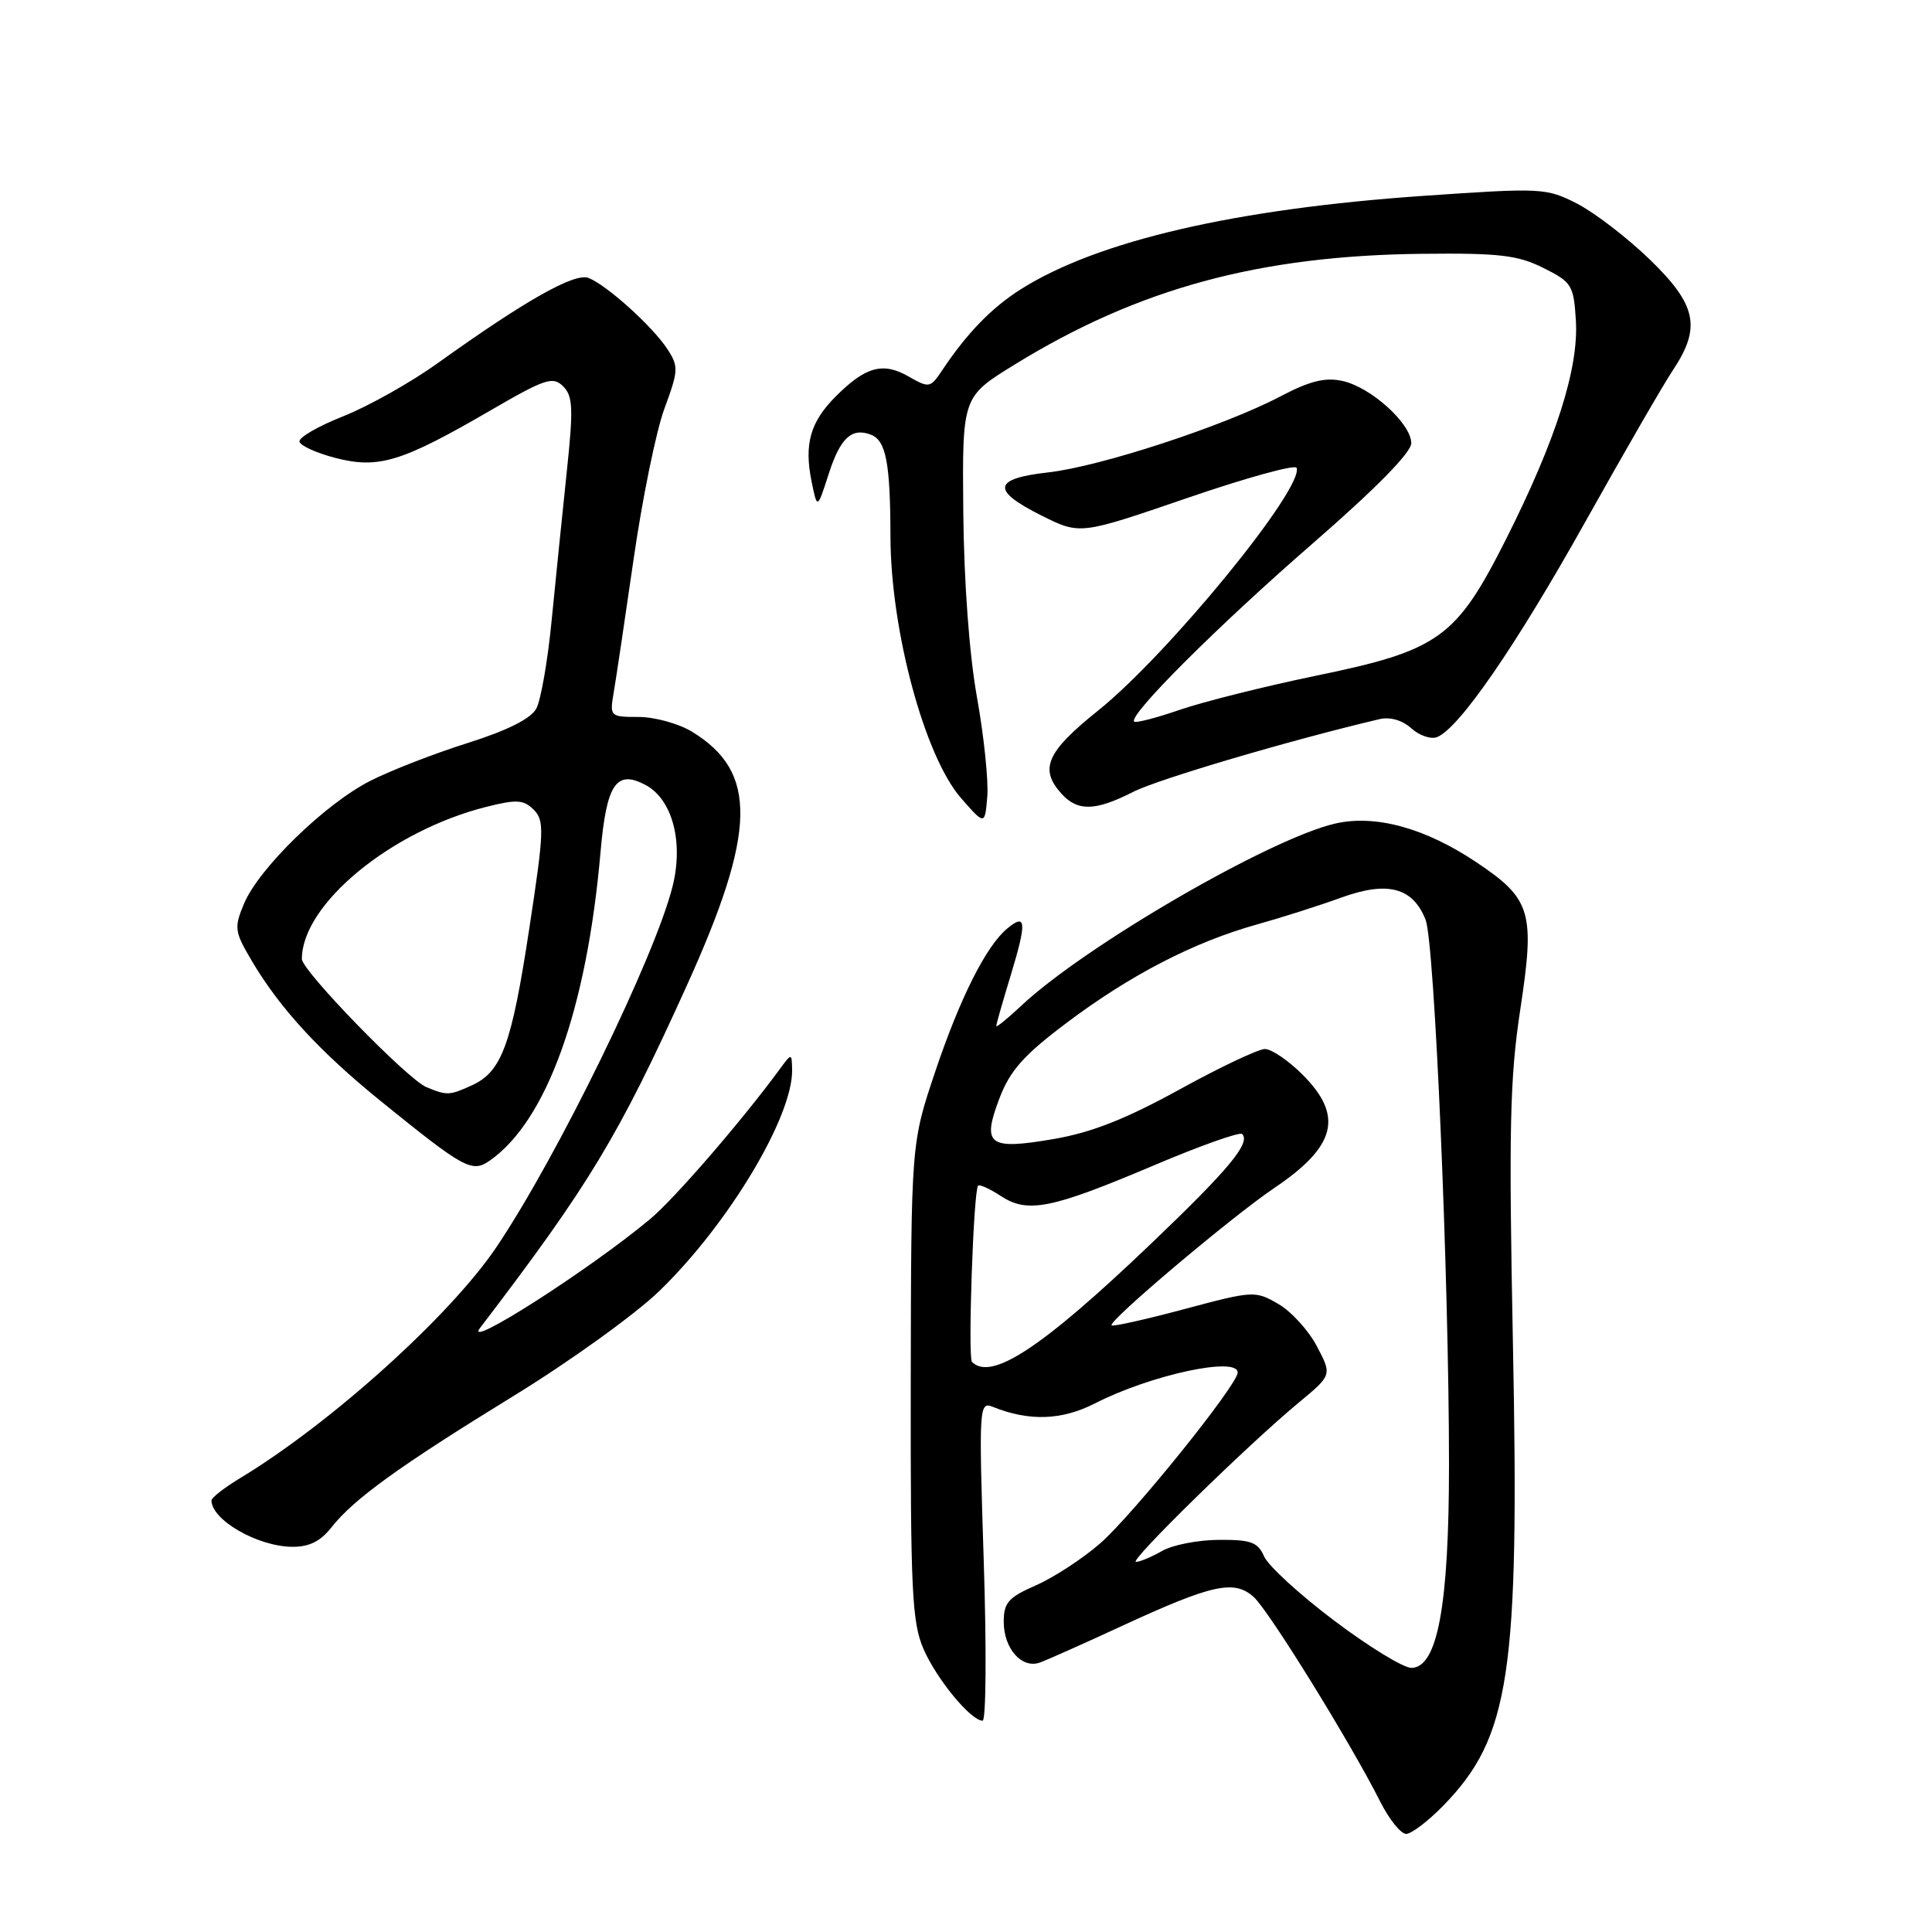 <?xml version="1.0" encoding="UTF-8" standalone="no"?>
<!DOCTYPE svg PUBLIC "-//W3C//DTD SVG 1.1//EN" "http://www.w3.org/Graphics/SVG/1.1/DTD/svg11.dtd" >
<svg xmlns="http://www.w3.org/2000/svg" xmlns:xlink="http://www.w3.org/1999/xlink" version="1.1" viewBox="0 0 256 256">
 <g >
 <path fill="currentColor"
d=" M 191.25 239.25 C 200.08 230.18 201.34 221.82 200.47 178.00 C 199.91 149.62 200.06 142.85 201.45 133.73 C 203.41 120.84 202.90 119.12 195.64 114.26 C 188.88 109.73 182.31 107.92 176.99 109.11 C 168.37 111.05 143.69 125.37 135.25 133.33 C 133.46 135.01 132.00 136.19 132.01 135.95 C 132.01 135.70 132.90 132.60 133.98 129.05 C 136.07 122.15 135.97 120.95 133.47 123.03 C 130.67 125.34 127.20 132.25 123.92 142.00 C 120.73 151.50 120.73 151.50 120.68 183.00 C 120.64 210.76 120.84 214.97 122.37 218.50 C 124.11 222.50 128.64 228.00 130.20 228.00 C 130.66 228.00 130.73 218.47 130.35 206.83 C 129.69 186.24 129.73 185.68 131.59 186.43 C 136.37 188.35 140.69 188.20 145.08 185.96 C 152.47 182.18 164.00 179.69 164.00 181.87 C 164.00 183.48 150.04 200.81 145.74 204.54 C 143.41 206.56 139.59 209.05 137.25 210.07 C 133.62 211.66 133.00 212.36 133.00 214.89 C 133.00 218.45 135.39 221.15 137.78 220.30 C 138.73 219.96 143.64 217.77 148.70 215.43 C 160.64 209.92 163.55 209.28 166.13 211.62 C 168.16 213.45 178.99 230.98 182.90 238.75 C 184.08 241.09 185.62 243.00 186.32 243.00 C 187.02 243.00 189.24 241.31 191.25 239.25 Z  M 43.88 202.43 C 46.86 198.63 52.91 194.27 68.00 185.00 C 75.43 180.45 84.12 174.19 87.32 171.11 C 96.48 162.27 105.08 147.95 104.96 141.73 C 104.91 139.50 104.91 139.50 103.21 141.82 C 98.19 148.64 89.36 158.85 86.16 161.52 C 78.20 168.18 61.29 179.00 63.61 175.96 C 78.10 156.97 81.92 150.64 90.97 130.67 C 100.26 110.18 100.43 102.28 91.70 96.96 C 89.94 95.88 86.76 95.01 84.64 95.00 C 80.83 95.00 80.78 94.95 81.32 91.75 C 81.63 89.96 82.82 81.97 83.97 74.00 C 85.12 66.03 86.95 57.07 88.05 54.11 C 89.91 49.08 89.93 48.54 88.42 46.24 C 86.46 43.24 80.37 37.75 77.98 36.83 C 76.14 36.11 69.58 39.82 57.97 48.14 C 54.41 50.69 48.80 53.84 45.50 55.15 C 42.20 56.45 39.58 57.96 39.68 58.51 C 39.77 59.05 41.94 60.03 44.48 60.69 C 50.18 62.15 53.25 61.20 64.91 54.43 C 72.24 50.17 73.26 49.83 74.62 51.19 C 75.92 52.49 75.99 54.13 75.09 62.60 C 74.52 68.05 73.62 76.85 73.10 82.16 C 72.59 87.48 71.67 92.75 71.07 93.88 C 70.34 95.23 67.28 96.77 61.98 98.45 C 57.59 99.83 51.77 102.09 49.06 103.47 C 43.10 106.49 34.29 115.06 32.33 119.75 C 31.00 122.93 31.07 123.44 33.37 127.33 C 37.07 133.59 42.30 139.28 50.35 145.82 C 61.57 154.91 62.54 155.44 64.92 153.77 C 72.46 148.48 77.75 133.75 79.57 112.94 C 80.36 103.87 81.65 101.94 85.55 104.02 C 89.10 105.93 90.60 111.58 89.11 117.49 C 86.76 126.82 73.91 153.15 65.82 165.19 C 59.71 174.30 43.80 188.64 31.75 195.90 C 29.69 197.15 28.01 198.46 28.02 198.83 C 28.07 201.43 34.12 204.90 38.68 204.96 C 40.93 204.99 42.44 204.25 43.88 202.43 Z  M 129.46 92.43 C 128.44 86.77 127.73 77.13 127.64 67.85 C 127.50 52.58 127.50 52.58 134.41 48.33 C 150.81 38.22 166.85 33.86 188.50 33.63 C 198.67 33.52 201.11 33.81 204.50 35.50 C 208.27 37.38 208.52 37.79 208.81 42.44 C 209.21 48.79 206.18 58.29 199.57 71.42 C 192.93 84.58 190.72 86.17 174.27 89.56 C 167.56 90.95 159.50 92.97 156.37 94.04 C 153.24 95.12 150.50 95.83 150.28 95.62 C 149.47 94.81 161.37 82.93 173.94 72.01 C 182.26 64.78 187.00 59.96 187.00 58.73 C 187.00 56.14 181.67 51.31 177.89 50.48 C 175.59 49.97 173.55 50.48 169.67 52.52 C 162.21 56.44 145.82 61.81 138.93 62.59 C 131.53 63.42 131.30 64.97 138.06 68.34 C 143.12 70.86 143.12 70.86 157.31 65.99 C 165.11 63.31 171.64 61.51 171.81 61.99 C 172.78 64.71 154.78 86.72 145.51 94.15 C 138.68 99.62 137.68 101.88 140.65 105.17 C 142.80 107.54 145.14 107.48 150.15 104.93 C 153.43 103.25 170.96 98.08 182.79 95.29 C 184.19 94.96 185.81 95.43 187.00 96.50 C 188.06 97.46 189.59 97.99 190.41 97.67 C 193.31 96.56 200.84 85.63 210.04 69.18 C 215.17 60.01 220.41 50.93 221.69 49.02 C 225.44 43.37 224.82 40.40 218.59 34.37 C 215.61 31.49 211.28 28.17 208.97 26.98 C 204.88 24.90 204.29 24.87 188.63 25.95 C 163.65 27.68 145.46 31.90 135.29 38.31 C 131.41 40.76 128.13 44.14 124.86 49.04 C 123.27 51.42 123.13 51.45 120.36 49.87 C 116.99 47.94 114.68 48.58 110.73 52.54 C 107.37 55.91 106.54 58.82 107.53 63.76 C 108.29 67.50 108.29 67.50 109.81 62.79 C 111.34 58.03 112.86 56.62 115.40 57.60 C 117.40 58.37 117.97 61.33 117.99 71.04 C 118.01 83.53 122.51 100.22 127.34 105.75 C 130.50 109.36 130.50 109.36 130.82 105.55 C 130.99 103.45 130.38 97.55 129.46 92.43 Z  M 176.80 214.75 C 172.23 211.31 168.06 207.49 167.51 206.25 C 166.67 204.34 165.77 204.01 161.51 204.04 C 158.76 204.05 155.38 204.71 154.00 205.50 C 152.62 206.29 151.06 206.95 150.53 206.96 C 149.44 207.00 165.31 191.47 172.09 185.85 C 176.50 182.20 176.50 182.20 174.50 178.40 C 173.40 176.30 171.10 173.77 169.38 172.78 C 166.33 171.01 166.06 171.02 156.94 173.46 C 151.82 174.83 147.47 175.80 147.29 175.62 C 146.76 175.10 163.21 161.22 168.87 157.40 C 177.05 151.89 178.06 147.86 172.60 142.40 C 170.73 140.53 168.48 139.00 167.61 139.00 C 166.74 139.00 161.63 141.42 156.26 144.38 C 149.15 148.29 144.62 150.07 139.60 150.93 C 130.96 152.41 130.07 151.73 132.45 145.49 C 133.85 141.83 135.66 139.80 141.35 135.52 C 149.75 129.20 158.16 124.85 166.50 122.51 C 169.80 121.59 174.86 119.98 177.74 118.93 C 183.87 116.71 187.21 117.59 188.90 121.88 C 190.09 124.87 192.00 169.38 192.00 194.07 C 192.00 212.77 190.47 221.00 187.01 221.00 C 185.95 221.00 181.36 218.19 176.80 214.75 Z  M 128.79 180.46 C 128.23 179.89 128.99 157.80 129.60 157.11 C 129.79 156.90 131.14 157.51 132.60 158.47 C 136.17 160.81 139.27 160.19 152.84 154.44 C 158.99 151.83 164.28 149.95 164.59 150.26 C 165.76 151.43 162.81 154.97 152.42 164.89 C 138.05 178.61 131.35 183.02 128.79 180.46 Z  M 56.50 144.05 C 53.99 143.01 40.00 128.62 40.00 127.07 C 40.00 119.83 51.81 110.09 64.45 106.91 C 68.46 105.90 69.38 105.96 70.72 107.29 C 72.15 108.72 72.10 110.15 70.14 122.99 C 67.79 138.45 66.49 142.00 62.53 143.81 C 59.54 145.17 59.24 145.18 56.50 144.05 Z "/>
</g>
</svg>